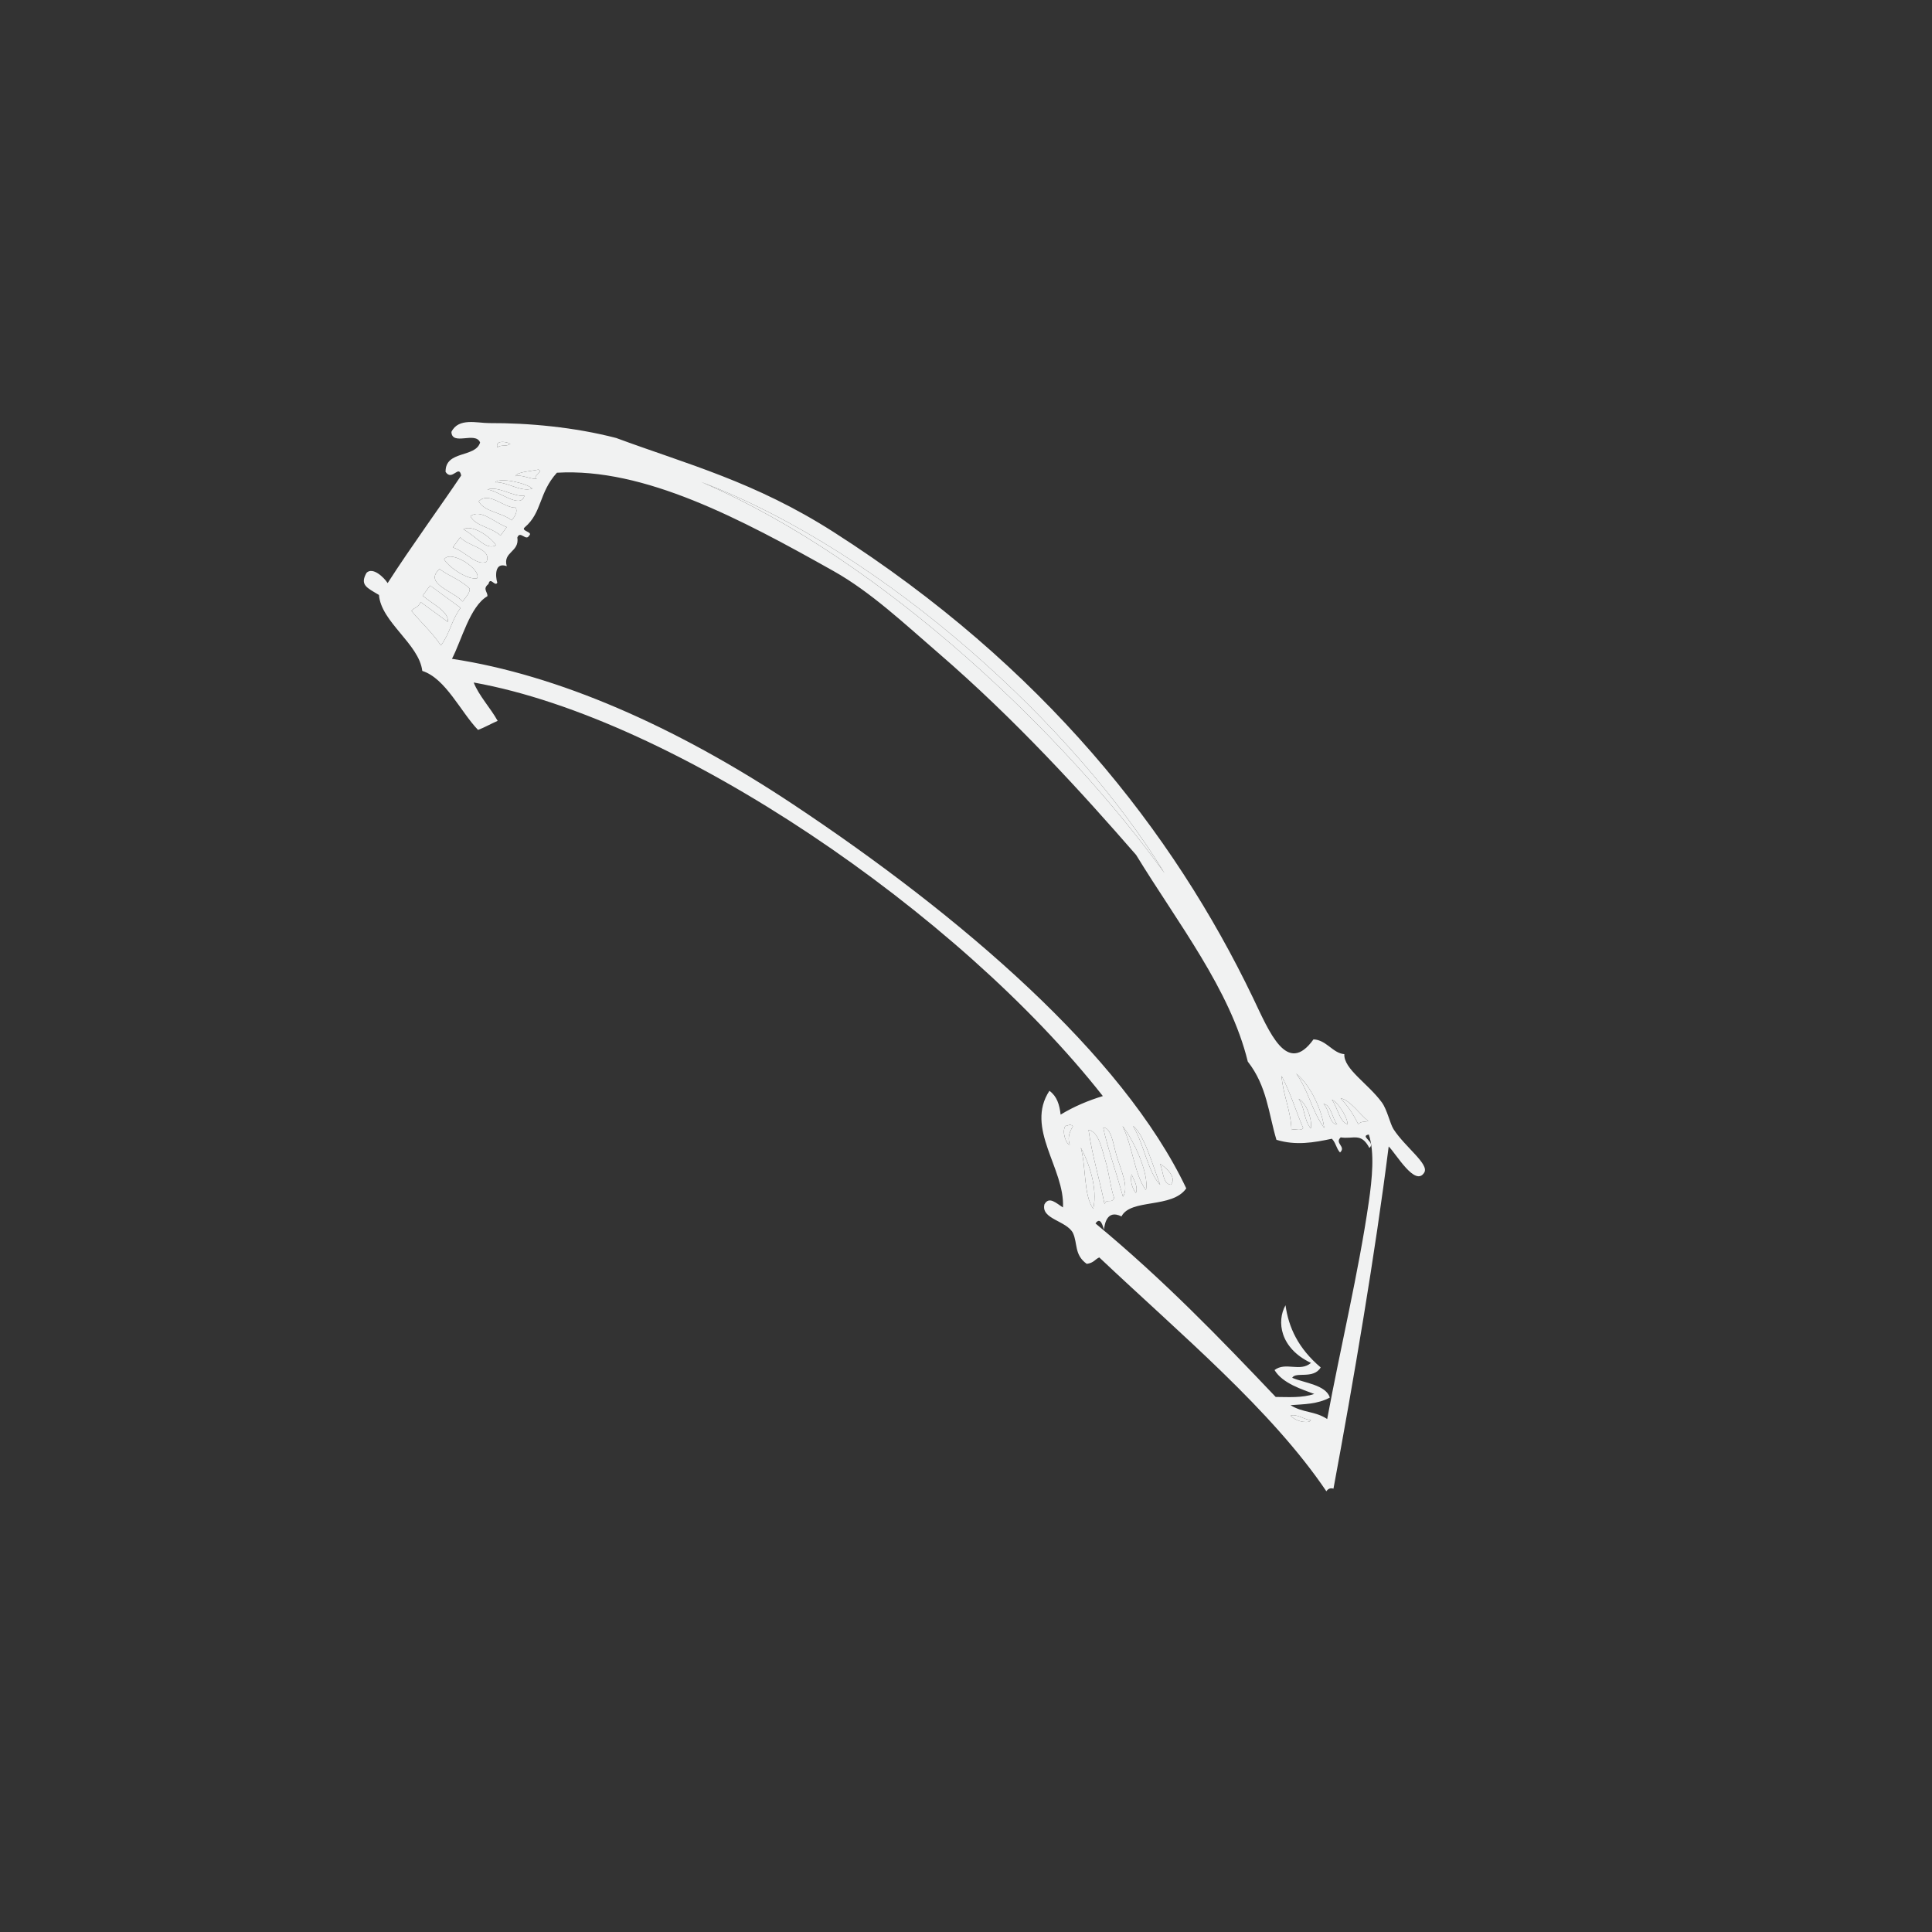 <?xml version="1.0" encoding="utf-8"?>
<!-- Generator: Adobe Illustrator 15.0.0, SVG Export Plug-In . SVG Version: 6.00 Build 0)  -->
<!DOCTYPE svg PUBLIC "-//W3C//DTD SVG 1.1//EN" "http://www.w3.org/Graphics/SVG/1.1/DTD/svg11.dtd">
<svg version="1.1" xmlns="http://www.w3.org/2000/svg" xmlns:xlink="http://www.w3.org/1999/xlink" x="0px" y="0px" width="300px"
	 height="300px" viewBox="0 0 300 300" enable-background="new 0 0 300 300" xml:space="preserve">
<rect x="0" y="0" width="300" height="300" fill="#333333" stroke="none"/>
<g id="dnd" display="none">
	<path id="monk" fill-rule="evenodd" clip-rule="evenodd" fill="#27AAE1" d="M90.02,119.527
		c-6.762-16.462-6.777-42.827-0.784-60.129c3.512-0.41,6.912-0.931,10.719-1.046c-1.643-3.5-4.33-5.953-6.013-9.411
		c5.195-10.056,13.031-18.864,20.392-25.882c-0.594,9.643-1.252,20.954,3.137,27.189c1.02,1.449,5.266,4.762,7.059,5.751
		c2.824,1.558,6.861,2.34,10.457,2.875c0.358,1.646,0.852,3.157,1.046,4.967c0.759,0.287,1.855,0.236,2.614,0.523
		c0.667-2.122,0.488-5.088,0.784-7.582c4.048-2.487,6.312-6.761,7.32-12.287c2.179,0,4.356,0,6.536,0
		c1.088,5.36,2.992,9.904,7.319,12.025c0.088,2.701,0.436,5.142,0.522,7.843c0.832-0.214,1.927-0.167,2.616-0.523
		c0.668-1.422,0.775-3.407,1.307-4.967c8.061-0.566,12.646-4.608,17.516-8.366c3.35-7.18,4.492-17.43,3.137-27.188
		c1.129-0.186,1.73,1.154,2.354,1.83c2.32,2.515,4.922,5.306,7.32,8.104c2.996,3.496,6.436,7.574,8.889,11.503
		c6.545,10.485,9.523,23.742,10.98,39.214c-4.318,1.435-8.504,3-12.811,4.444c3.982,1.158,8.629,1.653,12.811,2.614
		c-0.801,30.136-13.824,48.048-29.543,63.267c-0.375-3.094,1.125-5.983,1.309-8.627c0.848-12.276-4.551-22.047-10.197-28.497
		c-2.641-1.367-6.564-1.452-10.719-1.307c-1.262-0.394-1.203-2.107-2.09-2.875c-0.793,1.807-2.827,3.758-3.923,6.536
		c-0.314,0.796-0.112,1.795-0.523,2.614c-0.607,1.211-2.996,2.479-3.398,4.444c-0.137,0.667,0.197,1.746,0.262,2.876
		c0.268,4.657-0.001,10.432,0.262,16.209c0.25,5.508-1.165,12.642,0.262,16.47c0.627,1.687,3.125,2.402,3.659,4.183
		c-2.716,2.269-2.641,6.069-2.876,11.241c-0.976,21.489-0.262,43.713-0.262,66.143c0,4.945-0.877,10.404-0.261,14.117
		c0.253,1.526,1.53,1.912,1.568,3.137c-2.917,0.045-3.629,2.297-4.706,4.183c-2.83,0.525-5.273,0.525-8.104,0
		c-1.066-1.81-1.724-4.027-4.445-4.183c-1.135-0.47,1.167-1.71,1.309-2.614c-1.116-24.195,0.636-54.146-0.523-80.521
		c-0.207-4.707-0.074-9.216-2.876-11.503c0.678-1.85,2.667-2.387,3.66-3.922c0.736-10.688,0.046-22.658,0.522-32.678
		c0.046-0.955,0.447-2.208,0.262-3.137c-0.335-1.686-2.641-2.932-3.398-4.444c-0.337-0.672-0.285-1.717-0.523-2.353
		c-1.02-2.725-3.029-4.677-3.66-6.797c-1.195,0.459-1.077,2.233-2.091,2.875c-4.249-0.152-8.255-0.063-10.979,1.307
		c-5.729,6.352-10.713,15.98-10.196,27.973c0.128,2.968,1.624,5.836,1.308,9.15c-7.777-7.996-15.565-15.981-20.653-26.666
		c2.216-4.581,4.806-8.788,7.059-13.333C97.125,116.001,93.782,117.974,90.02,119.527z"/>
	<path id="bard" fill-rule="evenodd" clip-rule="evenodd" fill="#27AAE1" d="M163.884,27.734c2.734,0.477,3.643-0.873,4.354-2.419
		c2.516,2.166,1.051,5.197-0.968,7.017c-0.818-0.688-1.14-1.238-0.726-2.662c-0.888,0-1.774,0-2.661,0
		c-0.188,1.72,0.365,2.699,0.241,4.355c3.158,0.335,5.523-0.122,6.049-2.419c2.512,2.163,1.028,5.175-0.968,7.017
		c-0.818-0.688-1.14-1.238-0.726-2.662c-1.452,0-2.903,0-4.355,0c-0.158,1.933,0.214,3.334,0.242,5.081
		c2.111,0.256,2.376-1.334,3.146-2.419c2.559,2.122,1.026,5.221-0.968,7.016c-1.118-0.544-0.698-1.677-0.968-2.661
		c-2.47-0.166-0.677,3.64-0.968,5.081c2.539,0.442,3.114-1.08,3.871-2.419c2.559,2.123,1.026,5.221-0.968,7.017
		c-0.818-0.688-1.14-1.238-0.726-2.662c-0.646,0-1.291,0-1.936,0c-0.145,6.065-3.825,8.595-5.807,12.823
		c1.226,28.049,1.854,58.627,3.145,86.375c0.112,2.414-0.423,5.386,0.242,7.5c0.518,1.645,2.398,3.406,3.629,5.323
		c1.208,1.88,2.285,3.862,3.388,5.564c2.364,3.651,5.309,7.259,7.017,10.646c1.984,3.937,3.095,9.062,4.839,13.791
		c1.66,4.503,3.976,8.984,5.08,13.307c0.829,3.241,1.044,7.242,1.694,10.888c0.657,3.684,1.857,6.956,1.936,10.403
		c0.056,2.515-0.812,6.058-1.21,9.436c-0.389,3.29-0.163,6.801-0.968,9.679c-0.787,2.813-3.173,5.577-4.597,8.226
		c-1.521,2.828-2.495,5.66-4.355,8.468c-7.127,4.241-20.501,6.039-33.872,5.081c-8.192-0.587-13.938-2.53-19.113-5.081
		c-2.191-4.809-4.16-8.089-6.533-12.581c-0.673-1.275-1.833-2.883-2.178-4.112c-0.826-2.954-0.605-6.629-0.967-9.679
		c-0.398-3.363-1.236-6.41-1.21-9.193c0.031-3.326,1.284-7.009,1.936-10.646c0.647-3.622,0.831-7.514,1.693-10.888
		c1.103-4.316,3.369-8.843,5.081-13.549c1.678-4.611,2.931-9.821,4.839-13.549c1.745-3.41,4.644-7.238,7.017-10.888
		c1.092-1.679,2.449-3.471,3.629-5.322c1.426-2.24,3.373-4.222,3.629-6.774c0.182-1.809-0.08-3.751,0-5.565
		c1.126-25.61,1.723-53.114,2.903-79.116c0.103-2.244,0.593-5.474,0.242-7.5c-0.734-4.249-6.55-6.706-5.565-13.065
		c-0.645,0-1.289,0-1.936,0c-0.269,0.984,0.151,2.117-0.967,2.662c-2.021-1.885-3.322-4.522-1.21-7.017
		c1.153,0.944,1.276,2.917,3.871,2.419c0.224-0.982,1.495-4.994-0.483-5.081c-0.889,0.577,0.15,2.229-1.211,2.661
		c-1.994-1.859-3.365-4.566-1.209-7.016c1.117,0.738,1.074,2.635,3.145,2.419c0.516-1.259,0.507-3.042,0.484-4.839
		c-0.892-0.56-2.818-0.084-4.113-0.242c-0.27,0.984,0.15,2.117-0.967,2.662c-1.996-1.859-3.367-4.566-1.211-7.017
		c0.936,1.888,2.71,2.937,6.049,2.419c0.393-1.139,0.494-2.571,0.484-4.113c-0.336-0.552-1.684-0.09-2.42-0.242
		c-0.27,0.984,0.15,2.117-0.967,2.662c-1.996-1.859-3.367-4.566-1.211-7.017c1.125,1.133,1.519,2.999,4.355,2.419
		c0.549-0.257,0.092-1.521,0.242-2.177c2.631-3.579,6.592-5.828,11.13-7.5c2.727,0.66,4.582,2.192,7.258,2.903
		c1.471,1.513,2.758,3.21,4.355,4.597C163.884,26.282,163.884,27.008,163.884,27.734z M141.141,202.66
		c-0.259,0.399-2.408,4.512-1.936,8.952c1.84,17.272,28.464,13.981,26.614-3.388c-0.787-7.385-7.403-12.475-15.243-11.371
		C146.104,197.482,142.946,199.868,141.141,202.66z M126.865,212.096c-0.385,3.139-0.217,7.883,1.211,10.646
		c2.595,5.025,9.833,7.431,10.887,13.307c0.934,5.207-1.06,10.246-7.5,8.469c0.04-1.008,0.084-2.02-0.484-2.42
		c-5.497-0.819-2.883,4.445-0.726,5.081c5.39,1.588,10.179-2.234,10.888-5.564c2.604-12.231-10.77-14.972-13.549-23.227
		c-1.484-4.411,1.115-10.023,3.387-12.34c0.041,0.362-0.086,0.894,0.242,0.968c-0.142-1.108,1.693-2.552,0.727-2.903
		C129.582,206.119,127.316,208.428,126.865,212.096z M174.529,207.015c0.041-0.361-0.087-0.893,0.241-0.968
		c2.116,2.572,4.581,8.503,3.146,12.581c-2.898,8.237-16.175,10.646-13.549,22.985c0.691,3.247,5.233,7.23,10.888,5.564
		c2.23-0.657,4.595-5.967-0.726-5.081c-0.783,0.267-0.178,1.92-0.727,2.42c-6.294,1.753-8.328-3.515-7.258-8.71
		c1.166-5.663,8.477-8.397,10.888-13.065c3.198-6.192,1.294-16.449-4.355-18.388C173.769,205.033,173.958,206.215,174.529,207.015z
		 M138.963,253.227c-0.562,1.454-0.082,3.949-0.242,5.807c9.113,0,18.227,0,27.34,0c0-1.936,0-3.871,0-5.807
		C157.028,253.227,147.996,253.227,138.963,253.227z"/>
	<g id="clerik">
		<path display="inline" fill-rule="evenodd" clip-rule="evenodd" fill="#27AAE1" d="M143.376,94.258
			c1.02,1.161,0.958,3.405,1.211,5.332c2.976,0.417,5.842,0.943,7.997,2.181c2.364-1.352,3.563-3.868,5.573-5.573
			c-0.986,2.521-1.248,4.362-2.423,6.785c1.986,2.375,4.651,4.072,6.3,6.785c2.476-0.837,4.858-1.765,7.513-2.423
			c-1.978,1.658-3.697,3.573-5.816,5.089c0.688,2.786,1.741,5.206,1.939,8.481c2.723,0.888,5.22,0.56,7.512,1.938
			c-2.816,0.091-4.581,1.235-7.512,1.211c-0.513,2.961-1.124,5.823-2.424,7.997c2.086,2.24,4.567,3.879,6.059,5.816
			c-2.53-0.782-5.115-1.508-7.513-2.423c-2.331,1.545-3.581,4.173-6.3,5.331c0.752,2.802,1.697,5.411,2.665,7.997
			c-2.281-1.677-3.556-4.36-5.815-6.059c-1.169,0.286-2.315,0.594-3.393,0.97c-0.629,3.106,0.826,7.475,0,10.904
			c-0.272,1.128-1.396,1.57-1.696,2.666c-0.397,1.447,0.122,4.129,0.242,6.785c0.521,11.479-0.032,21.834,0.484,33.198
			c0.503,11.071-0.818,22.715,0.243,31.987c0.366,3.204,2.277,5.301,2.666,7.512c0.659,3.752-0.381,7.982,0.242,10.663
			c-3.091,1.117-4.685,4.484-8.481,3.877c-2.659-0.426-3.938-3.086-6.543-3.877c0.58-2.658-0.336-6.702,0.243-10.42
			c0.368-2.367,2.379-4.58,2.666-7.755c0.918-10.166-0.41-22.256,0.484-33.198c0.809-9.893-0.216-20.837,0.243-31.261
			c0.137-3.111,0.618-5.712,0.242-7.27c-0.283-1.176-1.402-1.594-1.696-2.666c-0.926-3.375,0.704-7.84,0-10.904
			c-0.714-0.74-2.162-0.747-3.15-1.212c-2.573,1.466-3.693,4.384-6.058,6.059c1.004-2.469,1.781-5.166,2.666-7.755
			c-2.341-1.536-4.107-3.647-6.058-5.573c-2.502,0.809-5.078,1.545-7.512,2.423c-0.758-0.69,2.191-1.994,2.666-2.423
			c1.079-0.978,1.731-2.644,3.15-3.15c-1.009-2.383-2.107-4.678-2.181-7.997c-2.65-0.42-4.944-1.195-7.754-1.454
			c1.853-1.135,4.613-1.364,7.27-1.696c0.686-2.869,1.178-5.93,2.181-8.481c-1.913-1.722-3.616-3.654-5.816-5.089
			c2.197-0.001,5.639,1.544,7.27,2.181c2.052-2.31,4.175-4.549,6.543-6.543c-0.96-2.189-1.582-4.719-2.423-7.027
			c1.936,1.7,3.266,4.004,5.331,5.573c2.323-1.069,5.016-1.769,7.997-2.181C142.881,97.963,143.167,96.149,143.376,94.258z"/>
		<path display="inline" fill-rule="evenodd" clip-rule="evenodd" fill="#27AAE1" d="M169.306,154.113
			c9.744-10.112,15.401-27.799,10.178-44.588c-4.926-15.832-17.739-28.751-40.227-27.141c-16.212,1.162-27.34,13.536-31.502,27.141
			c-5.152,16.838,0.472,34.982,10.178,44.346c-4.704,7.25-9.972,13.937-14.782,21.082c1.524-6.149,2.862-14.585,2.666-23.264
			c-3.198-5.667-3.776-12.029-6.785-17.205c-1.103-1.896-4.092-4.026-6.058-5.816c-4.155-3.783-8.099-7.346-14.055-9.208
			c3.32-1.794,7.003-1.229,10.178-2.423c4.423-1.664,7.428-5.926,11.632-7.512c0.899-2.966,3.967-5.081,5.089-8.239
			c1.179-3.319,0.773-7.029,2.181-10.663c-1.065-4.347-2.137-8.687-2.908-13.328c3.291,0.353,5.977,2.936,9.451,3.15
			c1.436,0.088,3.611-0.601,5.574-0.969c5.47-1.027,10.198-2.958,14.055-5.089c1.267-4.063,4.614-8.178,5.816-12.843
			c1.151-4.466,1.073-9.629,1.696-14.54c0.603-4.745,1.348-9.529,1.696-14.297c2.694,9.058,1.609,19.438,3.877,28.595
			c1.193,4.819,4.59,8.81,5.573,13.085c4.076,1.932,8.266,3.962,14.297,5.089c1.813,0.339,3.965,1.017,5.332,0.969
			c3.634-0.125,6.289-2.773,9.692-3.15c-0.785,4.545-1.754,8.908-2.907,13.085c1.471,7.823,2.846,14.184,7.27,18.901
			c3.127,3.334,8.052,4.418,11.39,7.754c3.743,0.376,6.654,1.584,10.42,1.938c-2.252,2.019-5.107,2.329-7.513,3.877
			c-4.761,3.066-7.968,8.222-12.601,11.389c-0.892,2.668-1.931,5.625-3.15,8.724c-1.082,2.75-2.927,5.585-3.393,8.239
			c-1.566,8.918,1.163,16.448,2.666,23.506C179.321,168.814,174.306,160.826,169.306,154.113z"/>
	</g>
	<path id="druid" fill-rule="evenodd" clip-rule="evenodd" fill="#27AAE1" d="M222.594,44.995
		c-13.438-1.706-23.463-6.827-38.486-6.945c-1.264-0.395-0.617,1.121-1.736,0.868c-14.256-0.066-27.629,1.971-38.488,6.945
		c-14.46,6.624-25.843,19.784-28.648,35.882c-3.87,22.212,12.786,35.435,25.176,44.274c2.122,0,4.244,0,6.366,0
		c3.748,4.835,0.07,14.097,0.289,20.835c1.008,1.019,2.105,1.945,3.184,2.894c0.286,27.796-0.506,59.24,0.578,88.549
		c3.766-0.888,6.696-6.585,8.682-9.26c-1.811-5.072,2.451-7.899,1.447-12.443c0.121-1.728,1.51-0.403,2.025-1.736
		c-2.596-3.832-7.365-6.826-6.076-13.601c1.787-0.597,4.316,0.424,6.365,1.157c-1.178-2.381-5.373-7.36-4.629-11.864
		c0.652-3.956,4.922-3.957,8.102-1.736c2.08-2.194-0.518-7.091-0.289-11.574c0.365-7.177,5.918-13.671,9.549-5.788
		c5.057-3.436,5.713-15.373,13.021-16.205c1.219-0.139,3.172,0.206,4.342,1.158c4.424,3.603,4.664,16.65,4.629,23.149
		c1.463,0.87,2.5,0.201,4.92,0.579c5.984,10.125-5.693,18.253-11.574,23.149c3.139,1.343,6.039,3.269,5.498,6.945
		c-0.963,6.518-12.799,5.294-17.652,6.945c-0.184,1.35,1.975,1.153,2.025,2.894c0.047,1.623-2.988,2.984-4.92,4.341
		c-1.635,1.147-3.561,3.134-5.209,4.051c-2.604,1.449-7.85,4.007-9.26,0.868c-1.871,6.343-7.498,7.695-10.997,12.732
		c1.344,6.665,3.161,19.963-3.762,22.571c-3.346,1.261-6.7,0.073-11.574,0.868c-1.846-4.521-7.035-5.697-9.84-9.26
		c0.139-2.538-0.187-4.844,0-6.945c0.141-1.563,0.288-3.893,0.869-5.209c0.853-1.933,3.652-2.812,4.629-4.919
		c2.131-4.593-0.023-9.255,0.869-15.626c-4.436-3.667-8.771-7.435-12.732-11.575c-0.932-0.063-1.225,0.512-2.315,0.289
		c-3.817-1.241-7.883-4.287-11.286-6.655c-3.109-2.166-7.396-4.359-2.604-6.945c-4.803-2.223-16.702-0.575-17.941-6.944
		c-0.681-3.499,1.914-6.204,5.498-6.945c-5.382-5.359-17.679-12.725-11.575-23.439c2.475-0.185,3.067-0.08,4.919-0.289
		c-0.228-6.141,0.373-19.389,4.34-23.15c0.921-0.873,3.064-1.544,4.341-1.447c7.796,0.598,7.97,12.017,13.021,16.205
		c2.08-1.716,2.981-5.371,6.367-3.183c1.98,1.28,3.364,5.709,3.473,9.549c0.119,4.262-2.129,8.663-0.579,10.997
		c2.55-0.228,4.323-3.082,6.944-1.158c4.27,3.134-1.129,12.214-3.183,14.469c1.345,0.174,4.397-1.628,6.366-0.868
		c1.178,6.57-3.173,9.882-6.076,13.312c0.201,1.699,1.704,0.35,2.025,1.736c-1.051,4.959,3.938,8.924,0.867,13.312
		c1.467,0.594,0.887,2.233,1.736,3.472c1.646,2.397,5.055,3.938,8.104,5.209c0.553-13.897-0.869-30.111-0.869-45.143
		c0-0.675,0.234-1.351,0.289-2.025c0.517-6.306-1.073-14.419,0.29-19.099c0.644-2.209,3.144-4.065,5.209-5.498
		c-0.811-3.313,0.674-5.319-0.29-7.813c-0.982-2.544-5.347-4.093-8.392-5.788c-8.62-4.799-17.55-11.566-22.571-19.677
		c-5.502-8.888-9.315-25.551-5.787-40.223c4.985-20.732,20.669-34.117,37.329-43.406c10.065-3.357,20.562-6.108,34.437-5.498
		c10.834,0.477,20.557,1.219,28.936,4.341c3.076,1.146,5.584,3.451,8.682,4.919C214.939,37.396,219.811,40.309,222.594,44.995z"/>
	<g id="Fighter">
		<path display="inline" fill-rule="evenodd" clip-rule="evenodd" fill="#27AAE1" d="M55.228,35.614
			c-3.017,1.92-5.485,4.388-7.405,7.405c0-2.468,0-4.937,0-7.405C50.291,35.614,52.759,35.614,55.228,35.614z"/>
		<path display="inline" fill-rule="evenodd" clip-rule="evenodd" fill="#27AAE1" d="M55.228,35.614c0.449,0,0.897,0,1.347,0
			c0.789,2.352,2.6,3.683,2.692,6.732C69.323,49.792,77.903,58.715,85.521,68.6c-0.018-2.139,3.482-2.285,4.039-2.692
			c4.324-3.167,6.371-9.115,12.117-11.444c2.553,0.364,1.648,4.187,2.693,6.059c-8.28-1.323-8.208,5.705-12.117,8.751
			c-0.104,1.675,1.057,2.084,1.346,3.366c6.766,2.209,9.342,8.609,14.137,12.791c0,6.507,0,13.015,0,19.522
			C100.038,97.39,90.219,91.95,85.521,81.39c-5.844-2.107-13.035,2.687-12.791,10.771c-1.958-0.735-4.755-0.63-6.059-2.02
			c0.501-8.042,12.659-7.204,10.771-15.483c0.897,0,1.795,0,2.692,0c-7.228-10.275-19-16.004-24.908-27.601
			c-3.503,0.138-4.907-1.825-7.405-2.692c0-0.449,0-0.898,0-1.347C49.743,40.002,52.211,37.534,55.228,35.614z"/>
		<path display="inline" fill-rule="evenodd" clip-rule="evenodd" fill="#27AAE1" d="M252.47,72.639c0,0.673,0,1.347,0,2.02
			c-8.779,22.188-24.578,37.354-49.143,43.757c12.675-9.703,11.252-38.931-2.692-43.757c-9.437,3.355-14.337,14.831-21.542,18.176
			c0-2.917,0-5.834,0-8.751c13.329-11.129,19.781-29.137,37.025-36.352c3.552,3.06,4.401,5.109,2.019,10.098
			C226.599,65.749,235.012,73.716,252.47,72.639z"/>
		<path display="inline" fill-rule="evenodd" clip-rule="evenodd" fill="#27AAE1" d="M109.082,65.907
			c6.652,8.699,29.233,13.491,34.332,0c5.265,13.689,28.692,7.888,34.332,0.673c-1.81,35.976,2.419,80.008,0,113.768
			c-1.785,24.932-23.529,29.108-33.659,45.776c-6.623-9.041-15.866-14.219-24.234-22.215c-6.599-6.307-9.995-14.623-10.771-28.273
			C107.291,144.13,110.441,97.768,109.082,65.907z"/>
		<path display="inline" fill-rule="evenodd" clip-rule="evenodd" fill="#27AAE1" d="M107.063,155.44
			c4.156,11.944-6.104,16.873-12.791,23.561c-9.398,9.399-17.454,17.454-26.927,26.927c-3.563,3.564-10.194,13.614-13.463,13.464
			c-0.877-0.039-4.331-1.396-4.712-4.712c-0.471-4.089,11.195-11.867,14.137-14.81C77.955,185.221,94.826,167.901,107.063,155.44z"
			/>
		<path display="inline" fill-rule="evenodd" clip-rule="evenodd" fill="#27AAE1" d="M179.093,173.616
			c-0.246-4.285,1.197-6.881,0.673-11.444c1.847-1.356,4.544,3.052,6.732,5.385c6.543,6.978,13.756,14.139,20.868,21.543
			c9.903,10.308,19.269,21.107,26.928,32.312C213.394,210.672,197.128,189.464,179.093,173.616z"/>
	</g>
	<g id="brabarian">
		<path display="inline" fill-rule="evenodd" clip-rule="evenodd" fill="#27AAE1" d="M14.593,68.134c0-1.42,0-2.84,0-4.261
			c4.596-7.94,9.004,3.132,11.185,7.989c11.75,26.174,25.193,42.582,56.456,48.466c3.311,0.625,10.934,3.339,14.912,2.664
			c3.253-0.553,6.429-4.701,9.587-6.924c3.386-2.383,6.312-4.832,10.651-5.326c3.713,20.786,7.797,41.202,12.25,61.249
			c0.353-25.21-0.709-51.837,0.532-76.161c10.685-3.716,32.145-4.21,42.077,0.532c0.352,24.854-0.71,51.129,0.532,75.097
			c3.833-20.667,7.528-41.471,12.248-61.25c8.362,1.387,13.062,11.855,20.24,12.783c3.31,0.427,9.661-1.67,14.91-2.664
			c31.925-6.039,45.087-23.92,56.456-49.531c1.125-2.531,3.81-11.306,8.521-9.586c3.901,1.422,1.282,11.753,0.535,15.977
			c-7.241,40.798-23.34,68.545-59.652,78.292c3.011,7.463,5.524,15.424,7.456,23.967c-38.411,23.865-127.166,23.473-165.105-0.533
			c2.147-8.148,4.432-16.161,7.456-23.434C36.662,145.13,20.281,111.978,14.593,68.134z"/>
		<path display="inline" fill-rule="evenodd" clip-rule="evenodd" fill="#27AAE1" d="M235.089,191.696c0,10.829,0,21.66,0,32.489
			c-25.567,25.869-87.777,31.377-132.084,18.641c-14.442-4.151-28.759-8.714-36.216-18.641c0-10.829,0-21.66,0-32.489
			C108.639,213.081,193.521,214.008,235.089,191.696z M77.44,223.652c8.441,0.054,7.913-21.109-1.065-18.642
			C69.745,206.835,69.742,223.604,77.44,223.652z M224.97,223.652c7.471-0.666,7.005-21.409-2.13-18.642
			C216.217,207.019,216.683,224.392,224.97,223.652z M106.2,235.37c12.611,3.894,15.738-19.82,2.664-19.173
			C98.346,216.717,97.83,232.786,106.2,235.37z M195.68,235.37c8.812-2.722,7.078-20.172-3.198-19.173
			C178.659,217.54,184.409,238.85,195.68,235.37z M150.939,239.099c12.454,0,13.422-21.255-0.532-20.24
			C136.494,219.871,139.48,239.099,150.939,239.099z"/>
		<path display="inline" fill-rule="evenodd" clip-rule="evenodd" fill="#27AAE1" d="M76.375,205.011
			c8.978-2.468,9.506,18.695,1.065,18.642C69.742,223.604,69.745,206.835,76.375,205.011z"/>
		<path display="inline" fill-rule="evenodd" clip-rule="evenodd" fill="#27AAE1" d="M222.84,205.011
			c9.135-2.768,9.601,17.976,2.13,18.642C216.683,224.392,216.217,207.019,222.84,205.011z"/>
		<path display="inline" fill-rule="evenodd" clip-rule="evenodd" fill="#27AAE1" d="M108.864,216.197
			c13.074-0.647,9.947,23.066-2.664,19.173C97.83,232.786,98.346,216.717,108.864,216.197z"/>
		<path display="inline" fill-rule="evenodd" clip-rule="evenodd" fill="#27AAE1" d="M192.481,216.197
			c10.276-0.999,12.011,16.451,3.198,19.173C184.409,238.85,178.659,217.54,192.481,216.197z"/>
		<path display="inline" fill-rule="evenodd" clip-rule="evenodd" fill="#27AAE1" d="M150.407,218.858
			c13.954-1.015,12.986,20.24,0.532,20.24C139.48,239.099,136.494,219.871,150.407,218.858z"/>
	</g>
	<path id="paladin" fill-rule="evenodd" clip-rule="evenodd" fill="#27AAE1" d="M66.518,121.754c0-0.188,0-0.376,0-0.564
		c0.331,0.046,0.238,0.515,0.282,0.847c0.939-0.078-0.511-4.626-0.847-6.491c-0.449-2.499-0.722-5.211-1.129-7.62
		c-0.848-5.023-2.688-10.541-2.54-15.24c0.119-3.765,2.275-7.729,3.387-11.289c1.244-3.984,2.683-7.615,3.104-11.571
		c2.511,6.426,3.242,14.632,5.927,20.884c0.488-4.406-0.808-8.795-1.693-13.264c-0.855-4.313-2.814-9.116-2.54-12.982
		c0.346-4.871,4.292-7.616,5.08-12.417c2.876-2.11,5.423-4.549,8.467-6.491c3.262-6.616,7.761-11.995,7.62-22.013
		c-0.08-0.504,0.267-0.579,0.282-0.282c-0.239,4.48,0.746,8.698,0.564,12.982C91.85,51.183,82.69,60.675,83.734,75.47
		c0.268,3.804,1.446,7.675,2.258,11.571c0.742,3.559,0.739,7.92,2.258,11.571c1.063,2.557,4.04,4.863,5.926,7.056
		c2.08,2.417,3.908,4.728,5.927,7.056c3.019,0.71,7.467,2.19,11.007,1.129c2.077-0.623,2.729-3.037,3.951-4.233
		c2.048,1.338,3.67,3.103,5.362,4.798c3.362-5.759,7.457-10.101,12.135-14.958c5.227-5.426,10.187-10.07,12.136-18.344
		c1.066-0.58,0.509,1.241,0.564,1.411c0.872,2.688,2.741,6.836,4.233,9.031c3.939,5.794,10.769,10.196,15.24,15.805
		c1.696,2.128,2.449,4.682,4.233,6.773c1.995-1.297,3.258-3.328,5.362-4.516c1.032,1.602,2.23,3.038,3.669,4.233
		c4.515-0.056,7.818,0.599,10.725-0.847c2.404-1.196,4.279-4.805,6.209-7.056c2.265-2.643,4.378-4.844,6.209-7.056
		c1.049-8.836,3.891-14.874,4.515-23.142c1.057-13.979-7.91-25.256-8.748-38.947c-0.283-4.614,0.832-8.679,0.564-13.264
		c-0.08-0.504,0.267-0.579,0.282-0.282c0.085,6.878,1.635,11.419,4.232,16.086c1.176,2.111,2.308,4.637,3.387,5.927
		c2.357,2.816,5.944,4.187,8.467,6.773c0.778,4.691,4.621,7.528,5.08,12.135c0.386,3.867-1.655,8.575-2.54,12.982
		c-0.898,4.479-1.862,8.98-1.976,13.546c1.362-1.064,1.552-3.166,1.976-4.797c1.271-4.896,2.53-10.846,3.951-16.087
		c0.84,3.887,2.147,7.434,3.387,11.289c1.113,3.46,3.139,7.451,3.387,11.006c0.337,4.831-1.668,10.248-2.54,15.24
		c-0.883,5.054-1.397,10.007-2.54,14.958c0.251-0.125,0.505-0.248,0.564-0.564c0.67-1.196-0.385,1.653-0.282,2.54
		c2.285-3.829,4.509-7.721,6.491-11.853c0.355,3.812-0.048,7.584-0.282,11.289c-0.232,3.682,0.073,7.987-0.847,11.289
		c-0.64,2.296-3.568,6.599-5.08,8.749c-2.054,2.922-4.2,5.487-5.927,7.902c2.559-0.642,5.381-3.46,8.467-4.515
		c-1.037,4.325-2.235,8.489-3.104,12.982c-4.808,2.812-10.196,5.044-14.676,8.185c3.971-0.828,8.146-1.45,12.418-1.976
		c-2.573,3.918-4.954,8.028-7.902,11.571c-4.265-0.22-7.687,0.403-11.853,0.282c3.174,1.494,4.834,2.88,8.466,3.669
		c-3.73,2.29-8.122,3.919-11.853,6.209c-1.483-1.54-2.978-3.018-4.516-4.798c-1.012-1.171-3.601-3.607-3.951-5.08
		c-1.003-4.212,1.401-9.462,1.129-14.111c-0.321-5.464-2.815-9.111-3.104-13.829c-3.607,0.532-6.921,1.358-8.749,3.669
		c0.547,12.264,1.957,27.9,2.54,40.358c0.063,1.362-0.24,2.693,0,3.95c0.993,5.196,6.153,6.816,9.596,9.596
		c4.979,0.901,8.243-0.074,12.136-1.411c-3.776,4.516-9.661,7.087-13.547,11.571c-3.38,3.9-6.337,9.886-9.313,14.394
		c-9.108,13.792-19.205,29.356-23.707,47.413c-0.862-20.271-0.703-44.51-1.976-64.629c-0.42-6.642,0.697-11.657,1.693-17.216
		c0.501-2.793,1.106-6.287,1.976-8.466c1.553-3.895,5.075-7.331,7.338-10.725c2.608-3.911,4.018-7.849,6.209-11.854
		c-3.744-0.039-7.224-0.533-10.16,0.282c-4.363,1.211-8.47,7.227-12.7,9.031c-0.769,2.712-1.497,5.465-2.54,7.902
		c-1.59-1.891-1.753-5.209-2.822-7.62c-3.875-3.368-8.242-6.246-12.418-9.313c-3.74,0.071-6.605-0.732-10.442-0.564
		c2.024,4.187,3.587,8.204,6.208,12.136c2.275,3.412,5.812,6.842,7.338,10.725c0.879,2.236,1.466,5.675,1.976,8.466
		c0.957,5.241,2.039,9.726,1.693,16.651c-1.019,20.453-1.512,44.297-1.693,65.193c-4.194-11.171-8.012-23.49-14.393-33.02
		c-3.148-4.702-6.47-9.444-9.596-14.111c-3.194-4.77-5.612-10.173-9.031-14.394c-3.499-4.319-9.886-7.36-13.829-11.571
		c3.951,0.657,7.786,2.364,11.853,1.129c1.086-0.329,5.354-2.939,6.491-3.951c2.397-2.134,3.183-4.734,3.387-9.312
		c0.553-12.432,1.976-28.278,2.54-40.358c-1.793-2.439-5.125-3.341-8.749-3.951c-0.721,4.433-2.983,8.07-3.387,13.265
		c-0.371,4.768,1.986,9.979,1.129,14.394c-0.754,3.884-6.682,6.55-8.185,10.16c-4.077-1.944-7.901-4.14-12.135-5.927
		c3.314-1.171,4.999-2.465,8.467-3.669c-3.621-0.52-7.684-0.596-11.854-0.564c-2.986-3.411-5.103-7.691-7.902-11.289
		c3.676-0.193,8.419,0.986,12.136,1.693c-3.457-2.941-9.833-5.407-14.394-8.185c-0.91-4.451-2.043-8.681-3.104-12.982
		c3.143,1.278,5.558,3.286,8.467,4.797c-2.344-3.775-5.863-7.494-8.467-12.417c-0.835-1.581-2.176-3.209-2.54-4.516
		c-0.918-3.297-0.618-7.676-0.846-11.289c-0.234-3.705-0.396-7.3-0.564-11.289c2.285,3.829,4.509,7.721,6.491,11.853
		C67.514,123.744,66.645,122.4,66.518,121.754z"/>
	<g>
		<path display="inline" fill-rule="evenodd" clip-rule="evenodd" fill="#27AAE1" d="M93.471,33.705
			c-0.449,1.814-0.285,4.241-1.358,5.431C92.672,37.432,90.793,33.291,93.471,33.705z"/>
		<path display="inline" fill-rule="evenodd" clip-rule="evenodd" fill="#27AAE1" d="M93.471,33.705c0.226,0,0.453,0,0.679,0
			c11.912,37.639,34.867,64.234,58.374,90.277c-3.8,6.155-10.045,9.865-13.575,16.29c-31.478-13.548-43.194-46.855-46.835-88.24
			c0-4.299,0-8.598,0-12.896C93.186,37.946,93.021,35.52,93.471,33.705z"/>
		<path display="inline" fill-rule="evenodd" clip-rule="evenodd" fill="#27AAE1" d="M212.935,33.705c0.226,0,0.452,0,0.679,0
			c2.306,39.283-5.968,79.214-29.188,96.386c-6.784,5.017-14.395,8.843-21.721,14.933c-20.275,16.852-33.002,39.5-44.12,67.199
			c-4.556,11.351-9.525,20.441-10.86,35.296c-2.996,1.981-5.26,4.694-8.824,6.108c-0.905,0-1.81,0-2.715,0
			c0.081-3.174-1.868-5.576-4.073-8.146c0-1.583,0-3.167,0-4.752c4.455-3.53,5.926-13.687,4.751-19.004
			c2.303-2.067,5.858,0.518,6.109-2.716c2.671-11.583,8.59-19.919,10.182-32.581c4.304-1.391,9.814-4.449,10.182-9.503
			c0.269-3.706-1.945-3.927-2.037-6.788C147.887,120.704,195.624,92.417,212.935,33.705z"/>
		<path display="inline" fill-rule="evenodd" clip-rule="evenodd" fill="#27AAE1" d="M210.897,253.627c-0.904,0-1.81,0-2.714,0
			c0-0.226,0-0.453,0-0.679c-4.508-0.471-6.198-3.758-8.824-6.108c-3.278-18.832-10.008-35.714-19.006-54.303
			c-2.968-6.13-6.679-13.023-11.54-20.362c-1.842-2.782-14.49-16.235-14.253-18.327c0.453-4.006,12.36-8.403,14.253-10.86
			c6.061,9.099,11.904,18.414,17.648,27.829c-7.293,6.332,1.935,14.315,7.467,16.291c1.855,12.624,8.117,20.844,10.182,33.26
			c1.891,0.168,4.719,0.404,6.787,2.037c-0.509,1.931-2.479,4.646-1.357,6.108c3.107,2.232,0.706,7.02,2.036,10.182
			c1.278,3.038,3.431,0.993,3.395,4.751C214.932,247.471,210.514,249.245,210.897,253.627z"/>
		<path display="inline" fill-rule="evenodd" clip-rule="evenodd" fill="#27AAE1" d="M159.311,185.75
			c5.308,1.934,6.86,7.621,10.861,10.86c1.504,12.224-1.783,22.987-13.576,19.684C152.229,204.273,159.859,195.41,159.311,185.75z"
			/>
		<path display="inline" fill-rule="evenodd" clip-rule="evenodd" fill="#27AAE1" d="M134.875,202.72
			c2.695-0.321-0.308,3.174,0,4.75c4.997,5.459,10.369,25.521-2.036,24.438c-2.869-0.251-7.507-5.393-8.146-8.824
			C123.185,214.964,131.465,206.61,134.875,202.72z"/>
		<path display="inline" fill-rule="evenodd" clip-rule="evenodd" fill="#27AAE1" d="M172.887,202.72
			c9.602,4.93,16.114,22.646,4.072,29.188C159.496,229.292,174.916,212.797,172.887,202.72z"/>
		<path display="inline" fill-rule="evenodd" clip-rule="evenodd" fill="#27AAE1" d="M164.062,222.404
			c1.792,9.521,9.569,13.056,16.291,17.647c-0.858,2.943-4.062,7.948-8.146,8.824c-4.971,1.064-10.547-2.89-18.327-2.715
			c-6.069,0.134-11.767,3.471-16.291,2.715c-5.229-0.874-8.885-6.528-8.823-8.824c0.937-3.588,5.28-3.771,8.823-4.752
			c3.374-3.414,5.077-8.499,7.467-12.896C149.686,218.935,159.434,218.935,164.062,222.404z"/>
		<path display="inline" fill-rule="evenodd" clip-rule="evenodd" fill="#27AAE1" d="M92.113,245.481
			c2.205,2.569,4.153,4.972,4.073,8.146c-1.358,0-2.715,0-4.073,0C92.113,250.911,92.113,248.197,92.113,245.481z"/>
		<path display="inline" fill-rule="evenodd" clip-rule="evenodd" fill="#27AAE1" d="M149.13,185.75
			c-0.635,7.124,7.146,17.967,3.394,30.544C131.303,220.354,137.622,188.731,149.13,185.75z"/>
	</g>
	<path id="rogue" fill-rule="evenodd" clip-rule="evenodd" fill="#27AAE1" d="M149.231,49.927
		c-0.181,3.421,1.669,7.741,1.056,10.821c-0.447,2.244-2.623,2.308-3.167,4.223c1.298,2.837,3.923,4.347,3.695,8.709
		c7.198,0.658,10.93-1.589,15.307-4.223c6.249-3.76,12.644-7.383,18.737-11.348c2.984-0.184,5.604-0.732,8.182-1.32
		c12.08,5.516,25.441,9.748,39.324,13.46c-8.193,6.059-15.002,13.501-22.17,20.585c-10.363,1.819-20.402,5.915-29.822,9.501
		c-3.141,1.196-6.713,2.971-9.5,3.431c-8.344,1.376-11.17-6.482-19.002-7.125c-0.195,10.172-1.863,20.717-2.903,30.878
		c6.325,0.772,12.35-2.418,17.154-3.167c-1.114,3.635-3.226,6.276-4.486,9.765c-1.927-0.8-2.576-2.878-4.223-3.959
		c-1.655,0.192-3.472,0.224-4.751,0.792c0.098,3.174-0.053,8.838,2.111,10.82c-2.016,32.049-1.832,66.646-3.694,100.288
		c-0.423,7.642-3.182,14.981-3.959,22.433c-4.566-14.683-5-33.918-5.806-52.255c-0.848-19.295-1.821-38.723-2.639-56.742
		c-0.202-4.454,0.184-9.388-0.792-13.196c2.176-2.311,1.758-7.215,2.375-11.084c-0.891-0.957-3.333-0.361-4.486-1.056
		c-2.076,0.677-3.019,3.809-4.75,3.959c-1.396-3.267-3.367-5.958-4.487-9.501c4.829,0.809,10.13,3.412,16.891,3.167
		c-0.266-10.139-3.348-20.779-2.639-31.934c-6.683,0.068-11.444,6.124-16.626,7.654c-5.041,1.488-10.239-1.539-14.516-3.167
		c-6.288-2.394-12.051-5.016-19.002-6.862c-3.447-0.916-7.402-1.27-10.292-2.639c-3.061-1.451-6.548-5.756-9.237-8.445
		c-4.653-4.654-8.174-8.666-13.724-11.876c13.518-4.165,27.374-7.991,39.324-13.724c2.642,0.525,5.161,1.173,8.181,1.32
		c6.174,3.773,12.182,7.503,18.738,11.348c2.041,1.197,4.38,3.101,6.334,3.695c3.386,1.03,7.159-0.073,11.084,0.528
		c0.138-3.659,2.004-5.968,3.958-8.445c-0.71-1.753-2.472-2.454-3.431-3.958c0.484-3.65,0.571-7.698,1.056-11.349
		C144.965,49.28,147.167,49.072,149.231,49.927z M104.63,77.11c-2.599,1.799-6.071,2.726-8.709,4.486
		c8.778,2.03,15.488,7.281,26.128,6.598C116.624,84.119,110.636,80.605,104.63,77.11z M184.859,77.11
		c-5.498,3.826-11.73,6.918-16.89,11.084c10.589,0.826,16.806-4.771,25.864-6.334C191.59,79.53,187.682,78.863,184.859,77.11z"/>
	<path id="socerer" fill-rule="evenodd" clip-rule="evenodd" fill="#27AAE1" d="M142.591,20.653c0.403,0,0.806,0,1.209,0
		c4.144,17.145,4.531,35.515,8.462,52.588c2.166,9.407,5.985,18.98,9.066,28.41c5.991,18.331,16.836,34.116,21.761,53.193
		c2.542,9.843,6.589,19.23,8.463,29.015c6.177,32.246-7.262,61.771-28.41,71.932c-20.399,9.801-43.774,0.097-53.797-11.485
		c-12.676-14.648-19.029-38.609-13.903-62.26c1.056-4.87,3.906-10.223,5.44-15.716c1.608-5.759,1.992-11.756,3.627-16.925
		c3.896-12.315,12.404-23.386,17.53-36.873c10.809-28.438,16.908-60.921,19.947-90.065
		C141.935,21.608,141.887,20.754,142.591,20.653z M140.778,180.231c-1.018,5.26-4.495,6.773-7.858,10.881
		c-0.631-4.967,1.641-9.216,0-13.299c-3.567,2.881-5.745,7.151-8.463,10.881c-1.688,9.977,1.39,16.771,1.813,23.574
		c0.458-3.278-3.578-2.064-5.44-3.022c-0.113-2.306,0.349-5.186-1.813-5.44c-4.042,11.695,7.196,12.808,6.649,22.97
		c5.401,8.3,15.808,6.097,25.388,8.463c0.833-0.779,0.599-2.626,0.604-4.231c4.251-1.189,7.132-3.749,11.484-4.836
		c1.597-4.902,6.726-18.859-1.209-20.552c-1.665,2.303,0.954,5.244-0.604,7.254c-2.416-0.595-3.628-0.595-6.044,0
		c-1.335,1.889-0.652,5.795-2.418,7.253c0.192-1.401-0.098-2.32-0.604-3.022c6.155-7.163,8.553-23.103,0.604-30.223
		c0.021-2.641,0.223-5.462-1.209-6.649c-2.88,5.784,1.118,18.446-5.44,20.552c0.172-10.167,1.032-23.152-1.813-35.059
		c-0.842-3.527-3.771-6.432-4.231-9.672c-0.472-3.327,2.048-6.272-0.604-8.462C135.041,158.292,142.628,170.669,140.778,180.231z"/>
	<g>
		<path display="inline" fill-rule="evenodd" clip-rule="evenodd" fill="#27AAE1" d="M135.87,17.651
			c1.349,12.95,0.753,25.519,1.761,38.147c0.807,10.122,4.409,20.004,5.282,29.344c-1.547,1.876-4.943,1.904-6.749,3.521
			c-2.37-1.054-4.863-1.984-7.042-3.228c0.523-9.674,4.501-19.804,5.282-29.931c0.96-12.468,0.682-24.416,1.174-36.974
			C135.92,18.483,135.824,17.996,135.87,17.651z"/>
		<path display="inline" fill-rule="evenodd" clip-rule="evenodd" fill="#27AAE1" d="M94.788,72.23
			c6.859,6.932,14.74,14.408,20.541,21.421c-5.493-0.277-9.394-2.148-14.378-2.935C98.94,84.51,96.759,78.476,94.788,72.23z"/>
		<path display="inline" fill-rule="evenodd" clip-rule="evenodd" fill="#27AAE1" d="M107.993,153.22
			c-8.325,10.356-17.539,19.825-25.823,30.224c1.737-7.946,5.891-16.019,8.216-24.355c4.667-3.94,9.814-7.4,14.379-11.444
			C106.736,148.607,106.855,151.423,107.993,153.22z"/>
		<path display="inline" fill-rule="evenodd" clip-rule="evenodd" fill="#27AAE1" d="M190.156,183.443
			c-8.814-9.868-17.488-19.876-26.116-29.931c0.461-2.277,1.446-4.031,2.641-5.575c5.481,3.029,9.531,7.488,14.672,10.857
			C184.142,167.156,187.268,175.181,190.156,183.443z"/>
		<path display="inline" fill-rule="evenodd" clip-rule="evenodd" fill="#27AAE1" d="M145.847,157.621
			c-0.775,8.094-4.062,16.947-4.989,25.235c-0.885,7.915-0.878,16.357-1.174,24.649c-0.855,23.99-2.811,49.229-3.521,73.359
			c-1.447-15.151-1.567-31.437-2.641-47.83c-1.069-16.312-0.894-32.878-2.348-48.418c-0.871-9.312-4.257-18.314-4.988-26.996
			c3.346-0.242,6.206-2.532,9.39-2.641C139.059,154.861,142.214,157.397,145.847,157.621z"/>
		<path display="inline" fill-rule="evenodd" clip-rule="evenodd" fill="#27AAE1" d="M123.251,163.49
			c-6.073,16.521-12.961,32.229-19.073,48.711c1.871-17.398,5.691-35.391,8.216-53.113c-0.054-0.249,0.114-0.276,0.293-0.293
			C116.41,159.002,119.583,162.256,123.251,163.49z"/>
		<path display="inline" fill-rule="evenodd" clip-rule="evenodd" fill="#27AAE1" d="M159.051,158.501
			c3.603,17.33,5.932,35.934,9.097,53.7c-6.828-15.669-12.929-32.066-19.367-48.124C151.56,161.573,155.286,160.019,159.051,158.501
			z"/>
		<path display="inline" fill-rule="evenodd" clip-rule="evenodd" fill="#27AAE1" d="M176.951,72.23
			c-1.485,5.558-3.977,12.651-6.162,18.486c-4.789,0.885-8.734,2.613-14.085,2.935c-0.234-0.969,1.027-1.908,1.76-2.641
			C164.292,85.183,171.236,78.371,176.951,72.23z"/>
		<path display="inline" fill-rule="evenodd" clip-rule="evenodd" fill="#27AAE1" d="M135.576,95.706
			c2.72,1.681,4.947,3.856,8.803,4.401c1.319-0.28,0.805-2.12,0.587-3.228c7.581,5.307,13.87,13.221,26.997,12.031
			c-0.906,6.775,4.623,7.115,9.39,8.216c-5.407,1.647-11.646,5.521-16.139,8.803c-5.73,4.186-10.781,7.592-14.086,13.205
			c-6.453-1.487-8.019,3.722-12.618,4.989c-1.18,0.971-0.765,3.539-2.934,3.521c-1.388-0.373-0.955-2.566-2.054-3.228
			c-4.382-1.577-6.167-6.677-12.618-5.282c-4.348-6.03-11.774-12.229-18.78-16.433c-4.083-2.449-6.939-4.327-11.444-5.282
			c4.267-1.7,10.326-1.607,9.39-8.51c12.905,1.083,19.339-6.618,26.703-12.031c0,0.978,0,1.956,0,2.934
			C130.388,100.237,133.693,97.977,135.576,95.706z M122.371,111.551c-9.946,17.007,13.081,31.229,24.942,19.367
			c3.856-3.856,6.519-13.472,2.054-19.367c-4.314,0.283-7.412,1.783-10.857,2.934c2.927,6.376-0.396,11.876-2.641,17.02
			c-2.004-5.582-5.663-10.702-2.348-17.02C129.969,113.344,126.821,111.796,122.371,111.551z"/>
	</g>
	<g id="wizard">
		<path display="inline" fill-rule="evenodd" clip-rule="evenodd" fill="#27AAE1" d="M155.459,23.755
			c0.578,2.214,1.048,6.37-0.271,8.144c-0.385-0.023-0.769-0.044-0.814,0.271C152.813,31.115,152.157,22.458,155.459,23.755z"/>
		<path display="inline" fill-rule="evenodd" clip-rule="evenodd" fill="#27AAE1" d="M181.247,31.356
			c0.9,2.558-0.54,4.802-2.715,5.157C178.6,33.957,178.757,31.489,181.247,31.356z"/>
		<path display="inline" fill-rule="evenodd" clip-rule="evenodd" fill="#27AAE1" d="M127.5,31.627
			c2.018,0.814,4.177,2.845,3.258,5.701C128.798,36.354,126.916,34.29,127.5,31.627z"/>
		<path display="inline" fill-rule="evenodd" clip-rule="evenodd" fill="#27AAE1" d="M195.091,50.629
			c0.295,2.557-1.941,2.583-3.8,2.986c0-0.724,0-1.448,0-2.171C192.096,50.809,193.777,49.881,195.091,50.629z"/>
		<path display="inline" fill-rule="evenodd" clip-rule="evenodd" fill="#27AAE1" d="M113.384,54.429
			c1.962,0.691,4.693,1.962,3.8,4.615C114.901,58.625,112.48,57.16,113.384,54.429z"/>
		<path display="inline" fill-rule="evenodd" clip-rule="evenodd" fill="#27AAE1" d="M217.894,117.406
			c-3.034,6.014-6.013,12.084-8.958,18.188c2.759-1.133,5.106-5.027,7.872-7.058c0.979,0.107,1.82,0.352,2.714,0.543
			c1.058,4.045-1.432,6.146-3.528,9.772c-3.784,6.546-5.714,15.216-8.687,22.259c-2.057,4.873-4.622,9.373-6.786,13.844
			c-2.331,4.814-5.343,9.215-7.058,13.573c-0.574,1.457-0.454,3.357-1.086,4.614c-0.944,1.878-3.376,2.933-4.615,4.615
			c-15.017,2.536-22.643,12.465-34.745,17.915c-0.684,0.68,0.312,1.066,0.271,1.9c-1.268,0.181-2.262,0.635-2.986,1.357
			c1.411,0.308,1.669,1.77,3.8,1.357c-1.759,2.327,1.831,3.147,0.814,5.429c-0.462-0.714-0.36-1.992-1.899-1.629
			c-1.342,3.816-2.921,7.395-4.344,11.13c-7.967,5.601-12.281,18.292-10.858,30.674c-5.512,4.465-13.806-1.645-19.001-4.071
			c-0.925,0.184,1.196,0.901,0.271,1.086c-4.25-0.063-7.74-2.888-11.401-4.615c-10.991-5.185-22.958-9.406-34.203-14.658
			c2.286-4.35,7.271-6.709,9.772-11.13c2.651-4.687,3.728-10.175,6.515-15.201c9.104-0.216,12.644-5.996,15.473-12.486
			c4.885,1.268,9.468,2.837,14.658,3.8c1.947-1.582,3.842-3.215,6.244-4.343c-0.408-4.842,2.951-5.916,4.343-8.958
			c9.306-0.828,15.016-5.253,22.259-8.144c7.409-11.683,15.301-22.883,23.616-33.66c2.59-0.577,4.468-1.866,7.058-2.443
			c1.177,0.452,1.565,1.692,2.172,2.715c-2.699,5.987-6.211,11.162-7.602,18.459c4.563-3.942,7.352-12.012,10.315-18.459
			c-1.958-3.407,0.728-10.789,2.443-14.658c0.015-0.034,0.206-0.44,0.271-0.543c4.079-6.472,7.96-12.784,13.029-16.83
			c1.15,0.207,1.582,1.132,2.443,1.629c-0.438,1.915-1.489,3.216-1.9,5.157c3.113-3.311,5.489-9.711,10.044-12.486
			C215.808,116.415,216.82,116.94,217.894,117.406z"/>
		<path display="inline" fill-rule="evenodd" clip-rule="evenodd" fill="#27AAE1" d="M159.803,172.511
			c0.462-0.1,0.512,0.212,0.543,0.543c-3.17,3.888-5.698,8.418-8.687,12.486c-8.115,2.02-12.305,7.964-21.716,8.687
			c1.526-4.488,3.903-6.889,7.058-10.044c1.235-1.235,2.353-2.86,3.529-3.528c2.704-1.536,6.554-2.304,9.772-3.529
			C153.611,175.865,157.041,174.124,159.803,172.511z"/>
		<path display="inline" fill-rule="evenodd" clip-rule="evenodd" fill="#27AAE1" d="M159.803,67.459
			c1.337,1.296,1.606,4.262,0.814,6.243c-1.105-0.13-2.729-1.933-4.615-2.171c-2.609,0.94-3.533,3.719-2.443,7.058
			c3.707,3.278,8.465-1.283,13.302-1.629c3.554-5.356,2.809-15.259-4.344-16.287c-7.128-1.024-17.212,0.642-20.087,4.615
			c-5.4,6.37-1.974,20.744,3.8,25.788c3.625,3.166,8.222,4.448,11.401,7.601c2.79,2.768,6.135,6.881,7.329,11.672
			c1.453,5.831,1.003,18.804-1.9,23.073c-1.889,2.778-6.732,5.507-7.058,8.687c-0.146,1.423,2.582,4.717,0,4.615
			c1.106,1.631,2.027,3.358,0.271,3.8c0.432,1.671,0.772,2.234,0.271,2.986c-1.984,0.345-3.982-3.191-4.343-5.7
			c-1.077-7.495,2.491-17.572,5.972-21.173c1.602-6.595,2.117-15.61-1.9-20.087c-1.092-1.217-3.161-2.57-4.886-3.8
			c-1.816-1.296-3.935-1.815-5.701-2.986c-1.169-0.775-1.77-2.117-2.714-2.715c-2.772-1.755-5.953-2.003-7.872-4.343
			c-7.135-8.698-6.523-28.166,1.628-36.103c2.043-1.989,5.146-2.404,6.787-4.886c3.902-0.985,7.85-2.115,11.672-2.172
			c7.295-0.108,13.41,1.553,17.645,6.243c5.883,6.517,4.829,22.45-1.086,28.774c-1.961,2.097-5.079,2.392-7.601,3.8
			c-1.594-1.108-3.621-0.281-5.429-0.542c-3.651-0.528-8.328-4.127-9.501-6.787C146.414,74.681,151.738,64,159.803,67.459z"/>
	</g>
</g>
<g id="Layer_2">
	<g>
		<path fill-rule="evenodd" clip-rule="evenodd" fill="#F1F2F2" d="M171.51,186.957c-0.77-3.848-1.953-7.632-2.482-11.518
			c1.582,0.314,2.053,2.918,2.6,4.732c0.596,1.977,0.818,4.258,1.373,5.855C172.604,186.98,171.908,186.004,171.51,186.957z"/>
		<path fill-rule="evenodd" clip-rule="evenodd" fill="#F1F2F2" d="M174.367,185.814c-0.926-3.436-2.521-8.01-3.061-10.729
			c1.252,0.008,1.541,2.537,2.072,4.348C174.064,181.768,175.355,184.357,174.367,185.814z"/>
		<path fill-rule="evenodd" clip-rule="evenodd" fill="#F1F2F2" d="M176.383,185.27c-0.664-0.908-0.867-1.889-0.686-2.928
			C176.096,183.291,176.74,184.203,176.383,185.27z"/>
		<path fill-rule="evenodd" clip-rule="evenodd" fill="#F1F2F2" d="M174.305,174.855c1.734,2.156,4.166,7.429,3.639,9.939
			C176.17,182.484,175.885,177.969,174.305,174.855z"/>
		<path fill-rule="evenodd" clip-rule="evenodd" fill="#F1F2F2" d="M68.463,100.231c-1.185-1.839-3.08-3.567-4.565-5.36
			c0.449-0.625,1.021-0.443,1.419-1.387c1.404,1.027,2.808,2.055,4.212,3.082c0.224-1.591-2.348-2.748-3.897-4.064
			c0.385-0.526,0.771-1.053,1.156-1.58c1.579,1.156,3.159,2.312,4.738,3.467C70.044,96.408,69.943,98.213,68.463,100.231z"/>
		<path fill-rule="evenodd" clip-rule="evenodd" fill="#F1F2F2" d="M71.84,93.407c-1.436-1.645-6.14-2.783-3.582-5.047
			c1.582,1.169,3.039,1.535,4.667,3.012C73.04,91.977,72.349,92.706,71.84,93.407z"/>
		<path fill-rule="evenodd" clip-rule="evenodd" fill="#F1F2F2" d="M68.958,86.853c1.072-1.57,5.843,1.607,5.123,2.94
			C72.724,90.098,69.797,88.215,68.958,86.853z"/>
		<path fill-rule="evenodd" clip-rule="evenodd" fill="#F1F2F2" d="M70.307,85.01c0.385-0.526,0.771-1.053,1.156-1.58
			c1.244,1.44,4.939,1.711,4.089,3.801C74.033,87.978,72.005,85.43,70.307,85.01z"/>
		<path fill-rule="evenodd" clip-rule="evenodd" fill="#F1F2F2" d="M71.97,82.186c1.278-0.812,4.214,1.138,5.052,2.484
			C75.49,85.481,74.189,83.495,71.97,82.186z"/>
		<path fill-rule="evenodd" clip-rule="evenodd" fill="#F1F2F2" d="M200.535,175.461c-0.053-2.87-1.34-5.549-1.533-8.397
			c1.4,2.661,2.203,5.415,3.357,8.114C201.822,175.734,201.113,175.172,200.535,175.461z"/>
		<path fill-rule="evenodd" clip-rule="evenodd" fill="#F1F2F2" d="M73.055,80.15c1.602-1.207,3.736,1.018,5.629,1.695
			c-0.321,0.438-0.642,0.877-0.963,1.316C76.267,81.843,73.766,81.682,73.055,80.15z"/>
		<path fill-rule="evenodd" clip-rule="evenodd" fill="#F1F2F2" d="M203.533,175.229c-1.143-1.456-0.854-3.134-1.881-4.608
			C202.74,171.158,203.828,173.701,203.533,175.229z"/>
		<path fill-rule="evenodd" clip-rule="evenodd" fill="#F1F2F2" d="M205.619,175.141c-1.98-2.728-2.369-5.701-4.338-8.43
			C203.459,168.476,205.273,172.314,205.619,175.141z"/>
		<path fill-rule="evenodd" clip-rule="evenodd" fill="#F1F2F2" d="M74.332,77.852c1.615-1.627,3.897,1.053,5.752,0.976
			c0.283,0.58-0.021,1.248-0.629,1.965C77.857,79.548,75.213,79.482,74.332,77.852z"/>
		<path fill-rule="evenodd" clip-rule="evenodd" fill="#F1F2F2" d="M206.809,170.756c0.891,0.336,2.365,2.584,2.459,3.819
			C207.982,174.219,207.705,171.926,206.809,170.756z"/>
		<path fill-rule="evenodd" clip-rule="evenodd" fill="#F1F2F2" d="M75.681,76.01c1.776-0.587,3.91,1.137,5.751,0.976
			C80.827,79.133,77.42,76.171,75.681,76.01z"/>
		<path fill-rule="evenodd" clip-rule="evenodd" fill="#F1F2F2" d="M210.898,174.557c-0.664-1.376-1.518-2.722-2.723-4.014
			c1.451,0.25,2.967,2.491,4.281,3.538C211.938,174.24,211.367,174.078,210.898,174.557z"/>
		<path fill-rule="evenodd" clip-rule="evenodd" fill="#F1F2F2" d="M76.907,74.886c0.693-0.795,4.789,0.105,5.752,0.976
			C80.886,76.469,78.76,74.799,76.907,74.886z"/>
		<path fill-rule="evenodd" clip-rule="evenodd" fill="#F1F2F2" d="M77.234,69.468c-0.384-1.135,1.395-0.925,2.016-0.545
			C78.625,69.403,77.86,68.987,77.234,69.468z"/>
		<path fill-rule="evenodd" clip-rule="evenodd" fill="#F1F2F2" d="M200.404,219.822c0.961-0.332,2.123,0.646,3.141,0.68
			C203.531,221.006,201.447,220.963,200.404,219.822z"/>
		<path fill-rule="evenodd" clip-rule="evenodd" fill="#F1F2F2" d="M169.758,187.695c-1.529-2.117-1.08-6.508-1.938-9.502
			C169.002,180.346,170.502,184.467,169.758,187.695z"/>
		<path fill-rule="evenodd" clip-rule="evenodd" fill="#F1F2F2" d="M166.117,177.758c-0.512-0.013-1.299-1.967-0.686-2.928
			c0.393,0.024,0.715-0.406,1.176,0.051C165.951,175.916,165.781,176.876,166.117,177.758z"/>
		<path fill-rule="evenodd" clip-rule="evenodd" fill="#F1F2F2" d="M180.152,183.984c-1.939-2.034-2.488-6.303-4.219-9.147
			C177.604,175.998,179.078,181.182,180.152,183.984z"/>
		<path fill-rule="evenodd" clip-rule="evenodd" fill="#F1F2F2" d="M181.783,183.967c-1.279-0.156-1.129-2.229-1.67-3.243
			C180.555,180.9,182.961,182.764,181.783,183.967z"/>
		<path fill-rule="evenodd" clip-rule="evenodd" fill="#F1F2F2" d="M207.637,174.595c-1.277-0.046-1.176-2.3-2.125-3.172
			C206.668,171.488,206.863,173.695,207.637,174.595z"/>
		<path fill-rule="evenodd" clip-rule="evenodd" fill="#F1F2F2" d="M80.026,73.936c0.216-0.675,2.518-0.774,3.576-1.02
			c0.853,0.334-1.097,1.104-0.244,1.438C82.281,74.427,81.071,73.649,80.026,73.936z"/>
		<path fill-rule="evenodd" clip-rule="evenodd" fill="#F1F2F2" d="M180.822,135.573c-14.936-20.773-43.151-48.375-71.951-60.736
			C137.682,85.852,167.062,113.006,180.822,135.573z"/>
		<path fill-rule="evenodd" clip-rule="evenodd" fill="#F1F2F2" d="M170.695,195.252c-0.68,0.295-0.838,0.85-1.945,1.002
			c-1.973-1.408-1.395-3.207-2.145-4.803c-1.016-1.928-5.003-2.131-4.424-4.449c0.73-1.311,1.846-0.148,2.877,0.488
			c0.309-6.051-5.926-12.291-2.105-18.111c1.17,0.852,1.562,2.135,1.74,3.698c2.133-1.3,4.328-2.195,6.555-2.882
			c-22.283-28.375-66.348-58.617-97.694-64.218c0.809,2.053,2.609,3.952,3.723,5.958c-1.021,0.435-2.019,1.023-3.05,1.406
			c-2.715-2.83-5.032-8.005-8.653-9.162c-0.508-4.2-6.39-7.568-6.727-11.794c-1.872-1.124-3.008-1.539-1.933-3.435
			c0.963-0.966,2.691,0.685,3.281,1.592C63.66,85.125,68.86,77.96,71.61,73.839c-0.346-1.791-1.404,0.955-2.42-0.559
			c-0.069-3.385,4.622-2.159,5.361-4.564c-0.692-1.788-4.369,0.579-4.456-1.645c1.093-2.256,4.02-1.366,5.855-1.373
			c6.172-0.027,13.266,0.634,19.728,2.312c11.083,4.099,21.517,6.78,33.768,14.607c32.59,20.824,52.768,46.602,65.106,72.297
			c2.545,5.301,5.281,12.24,9.406,6.479c2.004,0.077,2.994,2.157,4.789,2.293c-0.127,2.301,3.689,4.565,5.828,7.498
			c0.824,1.132,1.283,3.34,1.811,4.154c1.814,2.805,5.568,5.418,4.775,6.729c-1.395,2.305-4.359-2.897-5.527-4.045
			c-2.078,16.572-5.461,36.377-8.574,53.137c-0.406-0.121-0.785-0.059-1.104,0.404C197.449,218.957,183.361,207.215,170.695,195.252
			z M203.545,220.502c-1.018-0.033-2.18-1.012-3.141-0.68C201.447,220.963,203.531,221.006,203.545,220.502z M206.504,217.01
			c-1.939,1.047-4.041,1.027-6.117,1.182c1.979,1.23,3.711,0.863,5.699,2.152c2.031-10.961,4.877-22.793,6.455-33.674
			c0.525-3.635,0.934-7.73,0.006-10.502c-1.533,0.265,1.16,1.191,0.09,2.086c-1.295-2.463-2.461-1.326-4.455-1.644
			c-1.002,0.933,0.898,1.417-0.104,2.35c-0.611-0.683-0.619-1.46-1.264-2.138c-2.787,0.594-5.588,1.09-8.609,0.166
			c-1.229-4.088-1.459-8.331-4.449-12.146c-2.725-11.17-10.865-21.5-17.338-32.087c-8.354-9.605-18.742-21.039-30.768-31.408
			c-5.168-4.456-10.402-9.401-16.197-12.661c-14.442-8.124-29.431-16.083-42.975-15.282c-2.825,3.108-2.284,6.175-4.989,8.474
			c-0.711,0.577,1.379,0.72,0.667,1.297c-0.479,0.927-1.377-0.858-1.823,0.283c0.359,2.292-2.292,2.208-1.644,4.455
			c-1.912-0.688-1.776,1.586-1.47,2.562c-0.358,0.707-1.092-1.023-1.368,0.212c-0.997,0.776-0.068,1.255-0.173,1.894
			c-2.7,1.567-3.982,6.796-5.496,9.719c16.353,2.477,34.598,10.393,52.976,22.602c26.021,17.286,51.224,38.918,61.044,59.625
			c-2.186,3.166-8.621,1.549-10.061,4.357c-2.33-1.166-2.629,1.361-2.715,2.055c-0.135-0.34-0.5-2.164-1.316-0.963
			c10.604,8.781,19.346,17.852,27.977,26.939c2.023,0.014,4.07,0.17,5.996-0.461c-1.824-0.697-4.912-1.611-6.176-3.713
			c1.738-1.332,3.945,0.357,5.662-1.109c-4.834-2.287-5.355-6.48-3.955-8.955c0.473,3.426,1.965,6.695,5.463,9.654
			c-1.111,1.893-3.945,0.604-4.416,1.617C202.559,214.754,205.852,215.025,206.504,217.01z M167.82,178.193
			c0.857,2.994,0.408,7.385,1.938,9.502C170.502,184.467,169.002,180.346,167.82,178.193z M173,186.027
			c-0.555-1.598-0.777-3.879-1.373-5.855c-0.547-1.814-1.018-4.418-2.6-4.732c0.529,3.886,1.713,7.67,2.482,11.518
			C171.908,186.004,172.604,186.98,173,186.027z M173.379,179.434c-0.531-1.811-0.82-4.34-2.072-4.348
			c0.539,2.719,2.135,7.293,3.061,10.729C175.355,184.357,174.064,181.768,173.379,179.434z M166.607,174.881
			c-0.461-0.457-0.783-0.026-1.176-0.051c-0.613,0.961,0.174,2.915,0.686,2.928C165.781,176.876,165.951,175.916,166.607,174.881z
			 M175.697,182.342c-0.182,1.039,0.021,2.02,0.686,2.928C176.74,184.203,176.096,183.291,175.697,182.342z M177.943,184.795
			c0.527-2.511-1.904-7.783-3.639-9.939C175.885,177.969,176.17,182.484,177.943,184.795z M175.934,174.837
			c1.73,2.845,2.279,7.113,4.219,9.147C179.078,181.182,177.604,175.998,175.934,174.837z M180.113,180.724
			c0.541,1.015,0.391,3.087,1.67,3.243C182.961,182.764,180.555,180.9,180.113,180.724z M71.525,94.389
			c-1.579-1.156-3.159-2.312-4.738-3.467c-0.385,0.527-0.771,1.053-1.156,1.58c1.549,1.316,4.121,2.473,3.897,4.064
			c-1.404-1.027-2.808-2.054-4.212-3.082c-0.397,0.944-0.97,0.762-1.419,1.387c1.485,1.793,3.38,3.521,4.565,5.36
			C69.943,98.213,70.044,96.408,71.525,94.389z M72.925,91.372c-1.629-1.477-3.086-1.843-4.667-3.012
			c-2.558,2.264,2.146,3.402,3.582,5.047C72.349,92.706,73.04,91.977,72.925,91.372z M74.081,89.793
			c0.721-1.333-4.05-4.511-5.123-2.94C69.797,88.215,72.724,90.098,74.081,89.793z M75.551,87.231c0.85-2.09-2.845-2.36-4.089-3.801
			c-0.385,0.527-0.771,1.053-1.156,1.58C72.005,85.43,74.033,87.978,75.551,87.231z M77.021,84.67
			c-0.837-1.347-3.773-3.297-5.052-2.484C74.189,83.495,75.49,85.481,77.021,84.67z M202.359,175.178
			c-1.154-2.699-1.957-5.453-3.357-8.114c0.193,2.849,1.48,5.527,1.533,8.397C201.113,175.172,201.822,175.734,202.359,175.178z
			 M77.721,83.161c0.321-0.438,0.642-0.877,0.963-1.316c-1.894-0.677-4.027-2.902-5.629-1.695
			C73.766,81.682,76.267,81.843,77.721,83.161z M201.652,170.621c1.027,1.475,0.738,3.152,1.881,4.608
			C203.828,173.701,202.74,171.158,201.652,170.621z M201.281,166.711c1.969,2.729,2.357,5.702,4.338,8.43
			C205.273,172.314,203.459,168.476,201.281,166.711z M79.455,80.792c0.608-0.717,0.912-1.385,0.629-1.965
			c-1.855,0.078-4.137-2.603-5.752-0.976C75.213,79.482,77.857,79.548,79.455,80.792z M205.512,171.423
			c0.949,0.872,0.848,3.126,2.125,3.172C206.863,173.695,206.668,171.488,205.512,171.423z M209.268,174.575
			c-0.094-1.235-1.568-3.483-2.459-3.819C207.705,171.926,207.982,174.219,209.268,174.575z M81.432,76.985
			c-1.841,0.162-3.976-1.562-5.751-0.976C77.42,76.171,80.827,79.133,81.432,76.985z M212.457,174.081
			c-1.314-1.047-2.83-3.288-4.281-3.538c1.205,1.292,2.059,2.638,2.723,4.014C211.367,174.078,211.938,174.24,212.457,174.081z
			 M82.659,75.862c-0.963-0.87-5.059-1.771-5.752-0.976C78.76,74.799,80.886,76.469,82.659,75.862z M83.358,74.354
			c-0.853-0.334,1.097-1.104,0.244-1.438c-1.058,0.246-3.36,0.345-3.576,1.02C81.071,73.649,82.281,74.427,83.358,74.354z
			 M79.25,68.922c-0.622-0.379-2.4-0.589-2.016,0.545C77.86,68.987,78.625,69.403,79.25,68.922z M108.871,74.836
			c28.8,12.362,57.016,39.963,71.951,60.736C167.062,113.006,137.682,85.852,108.871,74.836z"/>
	</g>
</g>
</svg>
